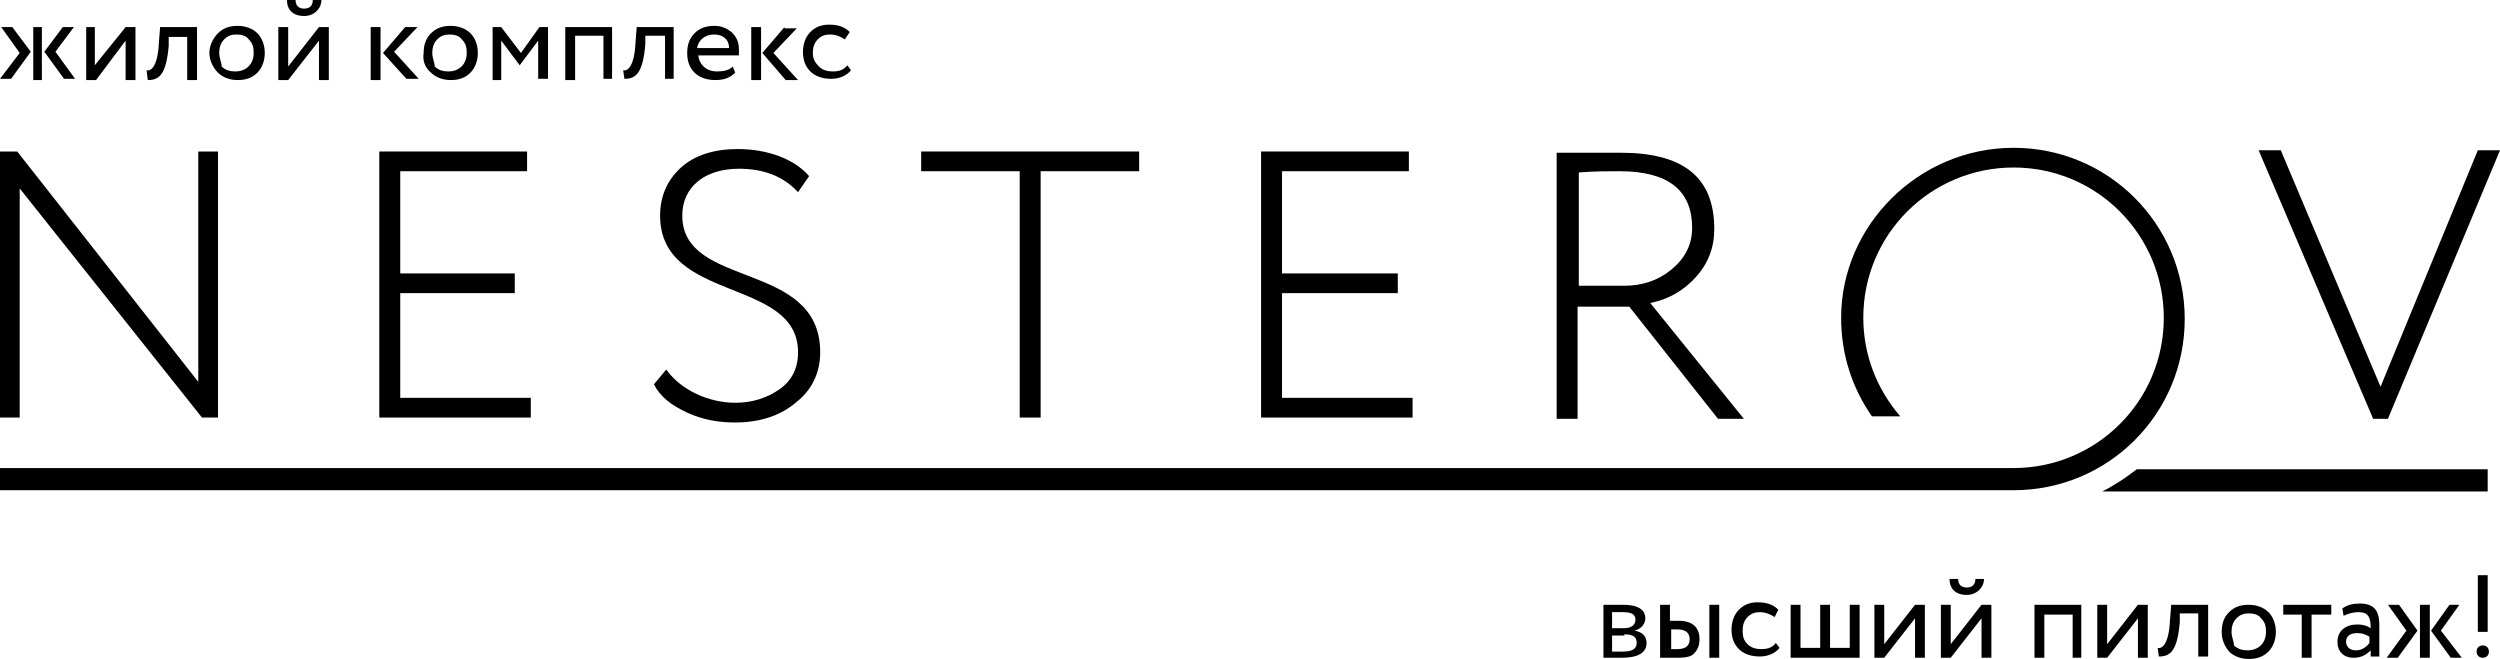 <svg width="368" height="97" viewBox="0 0 368 97" fill="none" xmlns="http://www.w3.org/2000/svg">
<path fill-rule="evenodd" clip-rule="evenodd" d="M364.737 22.12L350.416 56.931L335.732 22.12H332.469L349.328 61.645H351.503L368 22.12H364.737Z" fill="currentColor"/>
<path fill-rule="evenodd" clip-rule="evenodd" d="M238.384 25.202C245.454 25.202 249.08 27.921 249.08 33.542C249.08 36.08 247.992 38.075 245.998 39.706C244.004 41.338 241.647 42.063 239.109 42.063H232.402V25.383C234.759 25.202 236.753 25.202 238.384 25.202ZM232.221 45.146H239.834L252.887 61.645H256.694L242.916 44.602C245.635 44.058 247.811 42.789 249.624 40.794C251.436 38.8 252.343 36.443 252.343 33.723C252.343 26.108 247.811 22.482 238.566 22.482C238.203 22.482 236.753 22.482 234.215 22.482C231.677 22.482 230.045 22.482 229.139 22.482V61.645H232.221V45.146Z" fill="currentColor"/>
<path fill-rule="evenodd" clip-rule="evenodd" d="M207.929 61.463V58.562H188.713V43.151H205.754V40.25H188.713V25.202H207.385V22.301H185.631V61.463H207.929Z" fill="currentColor"/>
<path fill-rule="evenodd" clip-rule="evenodd" d="M150.1 25.202V61.463H153.182V25.202H167.685V22.301H135.598V25.202H150.1Z" fill="currentColor"/>
<path fill-rule="evenodd" clip-rule="evenodd" d="M117.47 51.854C117.47 54.211 116.564 56.024 114.751 57.293C112.938 58.562 110.763 59.288 108.225 59.288C104.418 59.288 100.248 57.475 98.073 54.392L96.26 56.568C97.167 58.381 98.798 59.65 101.155 60.738C103.511 61.826 105.868 62.189 108.225 62.189C111.669 62.189 114.751 61.282 117.108 59.288C119.464 57.475 120.733 54.936 120.733 51.854C120.733 38.256 100.43 42.607 100.43 31.729C100.43 27.559 103.693 24.839 108.769 24.839C112.394 24.839 115.295 25.927 117.47 28.284L119.102 25.927C116.926 23.389 112.938 21.938 108.587 21.938C105.143 21.938 102.243 22.845 100.248 24.658C98.254 26.471 97.167 28.828 97.167 31.729C97.167 44.602 117.47 40.794 117.47 51.854Z" fill="currentColor"/>
<path fill-rule="evenodd" clip-rule="evenodd" d="M78.132 61.463V58.562H58.916V43.151H75.775V40.25H58.916V25.202H77.588V22.301H55.834V61.463H78.132Z" fill="currentColor"/>
<path fill-rule="evenodd" clip-rule="evenodd" d="M32.087 22.301H29.186V56.206L2.538 22.301H0V61.463H2.9V27.74L29.73 61.463H32.087V22.301Z" fill="currentColor"/>
<path fill-rule="evenodd" clip-rule="evenodd" d="M296.394 21.757C310.353 21.757 321.592 32.998 321.592 46.959C321.592 60.92 310.353 72.161 296.394 72.161H0V68.897H284.067H296.394C308.54 68.897 318.51 59.107 318.51 46.778C318.51 34.63 308.721 24.658 296.394 24.658C284.248 24.658 274.278 34.449 274.278 46.778C274.278 52.217 276.272 57.294 279.716 61.282H275.547C272.646 57.112 271.015 52.217 271.015 46.778C271.015 33.179 282.435 21.757 296.394 21.757Z" fill="currentColor"/>
<path fill-rule="evenodd" clip-rule="evenodd" d="M366.369 69.079H314.522C312.891 70.348 311.259 71.436 309.447 72.342H366.187V69.079H366.369Z" fill="currentColor"/>
<path fill-rule="evenodd" clip-rule="evenodd" d="M9.245 3.989L6.526 7.615L9.427 11.604H11.058L8.158 7.615L10.877 3.989H9.245ZM6.164 11.604V3.989H4.895V11.785H6.164V11.604ZM0 11.604H1.632L4.532 7.615L1.813 3.989H0.181L2.9 7.796L0 11.604ZM18.491 5.983V11.785H19.941V3.989H18.491L13.959 9.609V3.989H12.69V11.785H14.14L18.491 5.983ZM29.005 11.604V3.989H23.567L23.385 6.346C23.204 9.972 22.116 10.516 21.572 10.335L21.754 11.785C23.385 11.785 24.473 11.06 24.835 6.708V5.439H27.555V11.785H29.005V11.604ZM32.087 10.697C32.812 11.422 33.9 11.785 34.987 11.785C36.256 11.785 37.163 11.422 37.888 10.697C38.613 9.972 38.975 8.884 38.975 7.796C38.975 6.708 38.613 5.621 37.888 4.895C37.163 4.17 36.075 3.807 34.987 3.807C33.718 3.807 32.812 4.17 32.087 4.895C31.362 5.621 30.818 6.708 30.818 7.796C30.818 8.884 31.362 9.972 32.087 10.697ZM32.268 7.796C32.268 7.071 32.449 6.346 32.993 5.802C33.537 5.258 34.081 5.077 34.806 5.077C35.531 5.077 36.256 5.258 36.619 5.802C37.163 6.346 37.344 6.89 37.344 7.796C37.344 9.428 36.256 10.516 34.625 10.516C33.9 10.516 33.174 10.335 32.63 9.791C32.63 9.247 32.268 8.521 32.268 7.796ZM46.952 5.983V11.785H48.402V3.989H46.952L42.42 9.791V3.989H40.969V11.785H42.42L46.952 5.983ZM42.238 0C42.238 1.45 43.145 2.357 44.776 2.357C46.227 2.357 47.314 1.269 47.314 0H46.045C46.045 0.907 45.502 1.269 44.776 1.269C44.051 1.269 43.507 0.907 43.507 0H42.238ZM59.641 3.989L56.378 7.796L59.823 11.604H61.636L58.01 7.615L61.454 3.989H59.641ZM56.016 11.604V3.989H54.566V11.785H56.016V11.604ZM63.448 10.697C64.173 11.422 65.261 11.785 66.349 11.785C67.618 11.785 68.524 11.422 69.249 10.697C69.974 9.972 70.337 8.884 70.337 7.796C70.337 6.708 69.974 5.621 69.249 4.895C68.524 4.17 67.436 3.807 66.349 3.807C65.08 3.807 64.173 4.17 63.448 4.895C62.723 5.621 62.361 6.527 62.361 7.796C62.179 8.884 62.542 9.972 63.448 10.697ZM63.63 7.796C63.63 7.071 63.811 6.346 64.355 5.802C64.898 5.258 65.442 5.077 66.168 5.077C66.893 5.077 67.618 5.258 67.98 5.802C68.524 6.346 68.705 6.89 68.705 7.796C68.705 9.428 67.618 10.516 65.986 10.516C65.261 10.516 64.536 10.335 63.992 9.791C63.992 9.247 63.63 8.521 63.63 7.796ZM73.781 11.604V5.983L76.501 9.609L79.22 5.983V11.604H80.67V3.989H79.401L76.682 7.796L73.781 3.989H72.512V11.785H73.781V11.604ZM90.097 11.604V3.989H83.208V11.785H84.658V5.258H88.828V11.604H90.097ZM99.161 11.604V3.989H93.722L93.541 6.346C93.36 9.972 92.272 10.516 91.728 10.335L91.909 11.604C93.541 11.604 94.629 10.879 94.991 6.527V5.258H97.892V11.604H99.161ZM107.862 9.791C107.318 10.335 106.593 10.516 105.505 10.516C104.055 10.516 102.967 9.609 102.786 8.159H108.768C108.768 7.978 108.768 7.615 108.768 7.252C108.768 6.164 108.406 5.439 107.681 4.714C106.956 4.17 106.231 3.807 105.143 3.807C103.874 3.807 102.967 4.17 102.242 4.895C101.517 5.621 101.155 6.527 101.155 7.796C101.155 9.065 101.517 9.972 102.242 10.697C102.967 11.422 104.055 11.785 105.324 11.785C106.593 11.785 107.5 11.422 108.225 10.697L107.862 9.791ZM105.143 5.077C106.412 5.077 107.318 5.802 107.318 7.071H102.605C102.786 5.983 103.693 5.077 105.143 5.077ZM115.476 3.989L112.213 7.796L115.657 11.785H117.47L113.844 7.796L117.289 4.17H115.476V3.989ZM112.032 11.604V3.989H110.581V11.785H112.032V11.604ZM124.721 9.609C124.177 10.335 123.452 10.516 122.546 10.516C121.821 10.516 121.096 10.335 120.552 9.791C120.008 9.247 119.645 8.703 119.645 7.796C119.645 7.071 119.827 6.346 120.37 5.802C120.914 5.258 121.458 5.077 122.183 5.077C123.09 5.077 123.815 5.439 124.359 5.802L125.084 4.714C124.359 3.989 123.452 3.626 122.002 3.626C120.914 3.626 120.008 3.989 119.283 4.714C118.558 5.439 118.195 6.527 118.195 7.615C118.195 8.884 118.558 9.791 119.283 10.516C120.008 11.241 121.096 11.604 122.365 11.604C123.633 11.604 124.721 11.06 125.265 10.335L124.721 9.609Z" fill="currentColor"/>
<path fill-rule="evenodd" clip-rule="evenodd" d="M236.028 96.819C236.209 96.819 236.753 96.819 237.297 96.819C238.022 96.819 238.384 96.819 238.747 96.819C241.104 96.819 242.373 96.093 242.373 94.643C242.373 93.736 241.829 93.011 240.56 92.83C241.466 92.648 242.191 91.923 242.191 91.017C242.191 89.748 241.104 89.022 238.928 89.022C238.566 89.022 238.022 89.022 237.297 89.022C236.753 89.022 236.209 89.022 236.028 89.022V96.819ZM239.11 93.374C240.379 93.374 240.922 93.736 240.922 94.643C240.922 95.549 240.197 95.912 238.928 95.912C238.747 95.912 238.203 95.912 237.297 95.912V93.555H239.11V93.374ZM238.928 90.11C240.197 90.11 240.741 90.473 240.741 91.198C240.741 91.923 240.197 92.467 239.11 92.467H237.297V90.11C238.203 90.11 238.566 90.11 238.928 90.11ZM247.086 96.819C248.174 96.819 249.08 96.637 249.443 96.093C249.986 95.549 250.168 94.824 250.168 94.099C250.168 92.467 249.261 91.379 247.086 91.379H245.817V89.022H244.367V96.819H247.086ZM253.068 96.819V89.022H251.618V96.819H253.068ZM246.905 92.648C248.174 92.648 248.717 93.192 248.717 94.099C248.717 95.005 248.174 95.549 246.905 95.549H245.998V92.648H246.905ZM261.407 94.643C260.863 95.368 260.138 95.549 259.232 95.549C258.507 95.549 257.782 95.368 257.238 94.824C256.694 94.28 256.513 93.736 256.513 92.83C256.513 92.105 256.694 91.379 257.238 90.835C257.782 90.291 258.325 90.11 259.05 90.11C259.957 90.11 260.682 90.473 261.226 90.835L261.77 89.748C261.045 89.022 260.138 88.66 258.688 88.66C257.6 88.66 256.694 89.022 255.969 89.748C255.244 90.473 254.881 91.561 254.881 92.648C254.881 93.918 255.244 94.824 255.969 95.549C256.694 96.275 257.782 96.637 259.05 96.637C260.319 96.637 261.407 96.093 261.951 95.368L261.407 94.643ZM273.734 96.819V89.022H272.284V95.368H269.384V89.022H267.933V95.368H265.033V89.022H263.583V96.819H273.734ZM281.892 91.017V96.819H283.342V89.022H281.892L277.36 94.824V89.022H275.91V96.819H277.36L281.892 91.017ZM291.681 91.017V96.819H293.131V89.022H291.681L287.149 94.824V89.022H285.699V96.819H287.149L291.681 91.017ZM286.968 85.215C286.968 86.665 287.874 87.572 289.506 87.572C290.956 87.572 292.044 86.484 292.044 85.215H290.775C290.775 86.121 290.231 86.484 289.506 86.484C288.781 86.484 288.237 86.121 288.237 85.215H286.968ZM306.365 96.819V89.022H299.476V96.819H300.926V90.473H305.096V96.819H306.365ZM314.704 91.017V96.819H316.154V89.022H314.704L310.172 94.824V89.022H308.721V96.819H310.172L314.704 91.017ZM325.037 96.819V89.022H319.598L319.417 91.379C319.236 95.005 318.148 95.549 317.604 95.368L317.785 96.637C319.417 96.637 320.505 95.912 320.867 91.561V90.291H323.586V96.637H325.037V96.819ZM328.118 95.912C328.844 96.637 329.931 97 331.019 97C332.288 97 333.194 96.637 333.919 95.912C334.645 95.187 335.007 94.099 335.007 93.011C335.007 91.923 334.645 90.835 333.919 90.11C333.194 89.385 332.107 89.022 331.019 89.022C329.75 89.022 328.844 89.385 328.118 90.11C327.393 90.835 327.031 91.742 327.031 93.011C327.031 94.099 327.393 95.005 328.118 95.912ZM328.481 93.011C328.481 92.286 328.662 91.561 329.206 91.017C329.75 90.473 330.294 90.291 331.019 90.291C331.744 90.291 332.469 90.473 332.832 91.017C333.376 91.561 333.557 92.105 333.557 93.011C333.557 94.643 332.469 95.731 330.838 95.731C330.113 95.731 329.387 95.549 328.844 95.005C328.844 94.462 328.481 93.736 328.481 93.011ZM338.814 90.473V96.819H340.264V90.473H343.165V89.022H336.095V90.473H338.814ZM344.978 90.654C345.703 90.291 346.428 90.11 347.153 90.11C348.603 90.11 348.966 90.835 348.966 92.467C348.422 92.105 347.878 91.923 346.972 91.923C345.34 91.923 344.071 92.83 344.071 94.462C344.071 95.912 344.978 96.819 346.428 96.819C347.516 96.819 348.241 96.456 348.966 95.731V96.637H350.235V91.923C350.235 89.748 349.328 88.841 347.334 88.841C346.428 88.841 345.521 89.022 344.796 89.566L344.978 90.654ZM346.79 95.731C345.884 95.731 345.34 95.187 345.34 94.462C345.34 93.555 346.065 93.192 346.972 93.192C347.697 93.192 348.241 93.374 348.784 93.736V94.643C348.241 95.368 347.516 95.731 346.79 95.731ZM360.568 89.022L357.849 92.83L360.749 96.819H362.381L359.299 92.83L362.018 89.022H360.568ZM357.667 96.819V89.022H356.217V96.819H357.667ZM351.322 96.819H352.954L355.854 92.83L353.135 89.022H351.504L354.223 92.83L351.322 96.819ZM366.187 93.011V84.671H364.737V93.011H366.187ZM364.556 95.912C364.556 96.456 364.919 96.819 365.462 96.819C366.006 96.819 366.369 96.456 366.369 95.912C366.369 95.368 366.006 95.005 365.462 95.005C364.919 95.005 364.556 95.368 364.556 95.912Z" fill="currentColor"/>
</svg>
